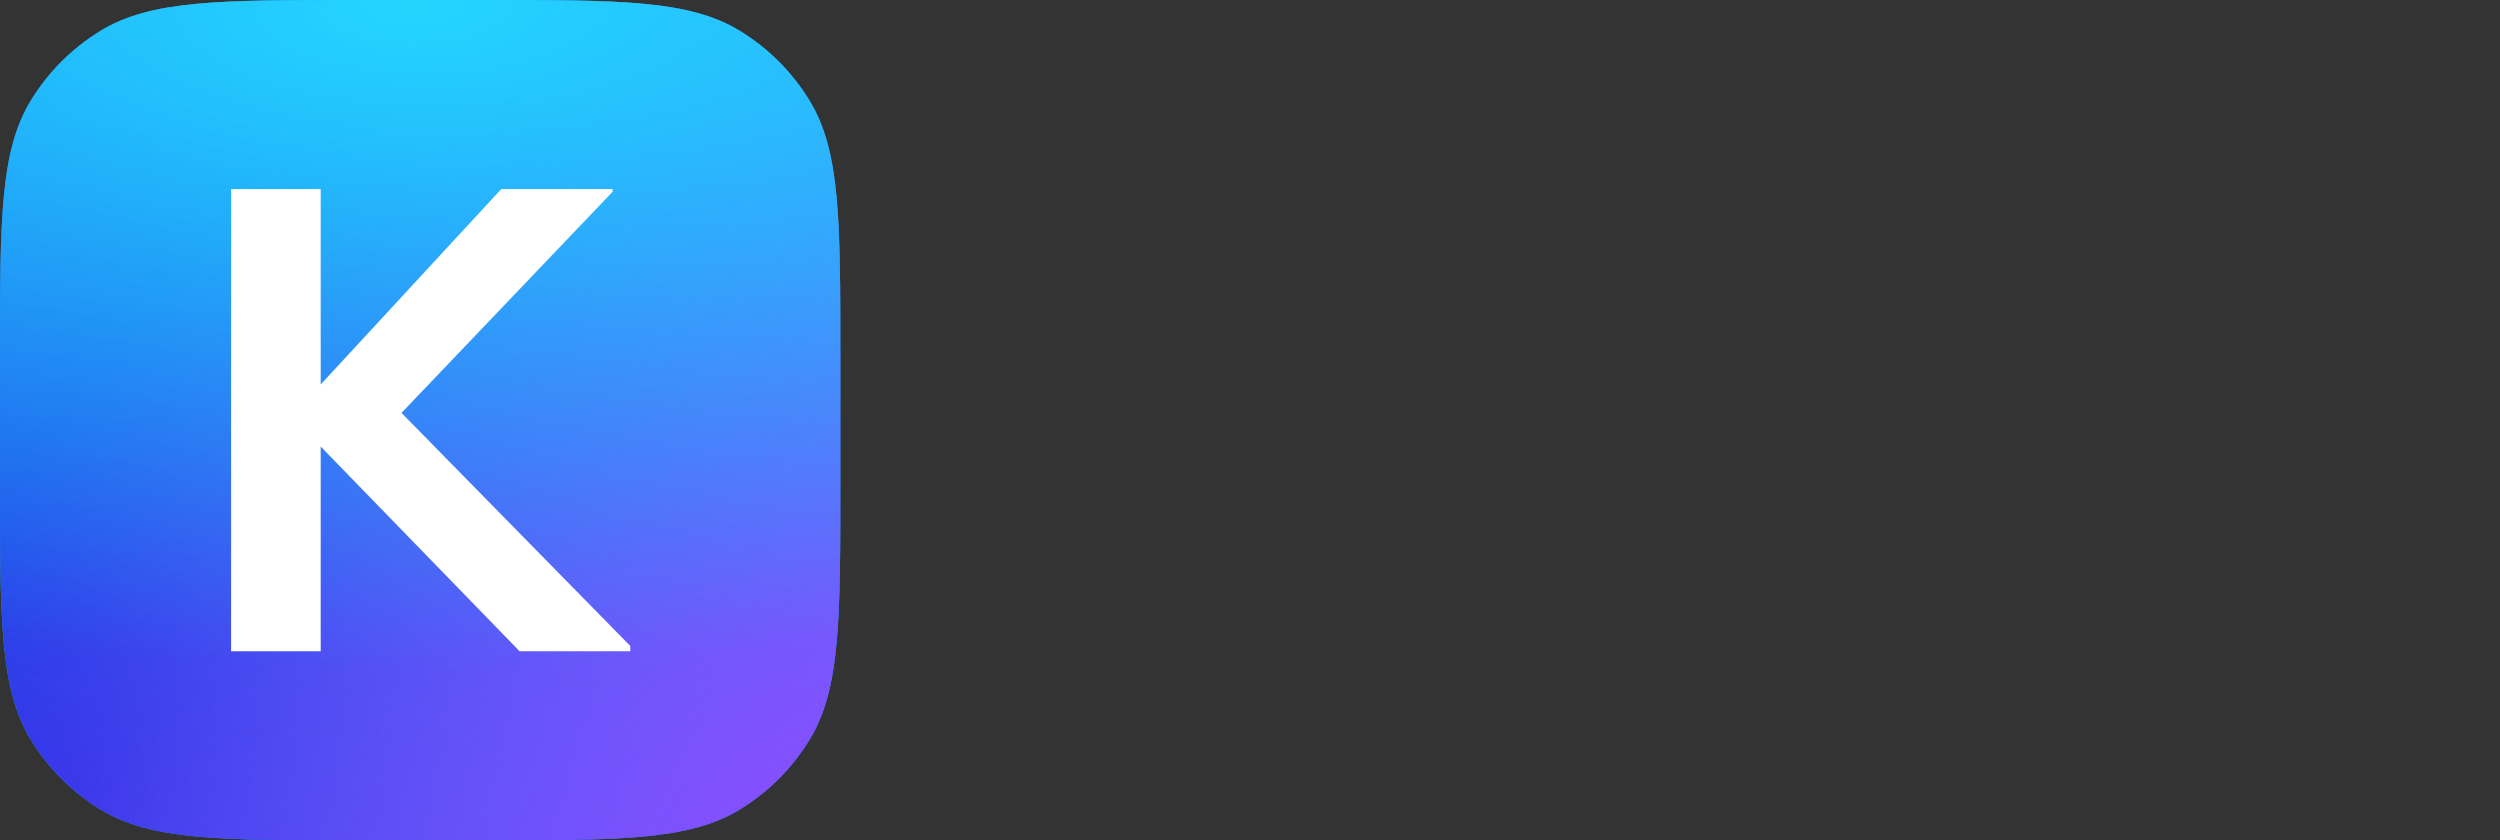 <svg width="119" height="40" viewBox="0 0 119 40" fill="none" xmlns="http://www.w3.org/2000/svg">
<rect x="0" y="0" width="119" height="40" fill="#333333" stroke="none"/>
<!-- <path d="M52.6748 29.0638V20.026L61.5769 29.0638H66.5364V28.8292L56.2963 18.5377L65.7387 8.77111V8.65375H60.7532L52.6709 17.2839V8.65375H48.6646V29.0638H52.6748ZM73.4144 29.5003C75.7236 29.5003 78.2443 28.7139 79.8556 27.1678L77.4845 24.9237C76.605 25.7679 74.8422 26.2698 73.4742 26.2698C70.8319 26.2698 69.2505 24.9872 69.0092 23.2085H80.6951C80.727 22.7431 80.7569 22.3047 80.7569 21.8624C80.7569 16.8474 77.7178 14.3111 73.1312 14.3111C68.2694 14.3111 65.1704 17.4589 65.1704 21.8336C65.1764 26.4101 68.2454 29.5003 73.4104 29.5003H73.4144ZM77.1515 20.2587H69.065C69.6414 18.3915 71.2227 17.4589 73.2528 17.4589C75.4145 17.4589 76.9062 18.3915 77.1475 20.2587H77.1515ZM86.0676 35.6518V27.3716C87.1601 28.9754 89.4395 29.4715 91.0528 29.4715C95.8553 29.4715 98.6188 26.089 98.6188 21.8913C98.6188 17.6608 95.5498 14.3687 90.931 14.3687C89.2299 14.3687 87.256 15.0399 86.0716 16.6762L85.8279 14.6937H82.3561V35.6537L86.0676 35.6518ZM90.654 26.0025C88.1016 26.0025 86.4006 24.1353 86.4006 21.8913C86.4006 19.6472 87.9822 17.8089 90.654 17.8089C93.3265 17.8089 94.9073 19.6453 94.9073 21.8913C94.9073 24.1372 93.203 26.0025 90.6499 26.0025H90.654ZM104.129 29.0638V8.6807H100.447V29.0638H104.129ZM110.582 29.0638V21.4836C110.582 18.7915 112.376 17.83 114.319 17.83C115.535 17.83 116.233 18.2146 116.994 18.7645L118.665 15.6725C117.845 14.9437 116.355 14.3265 114.806 14.3265C113.318 14.3265 111.677 14.588 110.582 16.3378L110.309 14.6764H106.87V29.0503L110.582 29.0638Z" fill="white"/> -->
<path d="M0 17C0 10.453 1.00795e-07 7.18 1.474 4.775C2.298 3.429 3.429 2.298 4.775 1.474C7.18 -2.04599e-07 10.453 0 17 0H23C29.547 0 32.82 -2.04599e-07 35.225 1.474C36.571 2.298 37.702 3.429 38.526 4.775C40 7.18 40 10.453 40 17V23C40 29.547 40 32.82 38.526 35.225C37.702 36.571 36.571 37.702 35.225 38.526C32.82 40 29.547 40 23 40H17C10.453 40 7.18 40 4.775 38.526C3.429 37.702 2.298 36.571 1.474 35.225C1.00795e-07 32.82 0 29.547 0 23V17Z" fill="url(#paint0_linear_254_22539)"/>
<path d="M0 17C0 10.453 1.00795e-07 7.18 1.474 4.775C2.298 3.429 3.429 2.298 4.775 1.474C7.18 -2.04599e-07 10.453 0 17 0H23C29.547 0 32.82 -2.04599e-07 35.225 1.474C36.571 2.298 37.702 3.429 38.526 4.775C40 7.18 40 10.453 40 17V23C40 29.547 40 32.82 38.526 35.225C37.702 36.571 36.571 37.702 35.225 38.526C32.82 40 29.547 40 23 40H17C10.453 40 7.18 40 4.775 38.526C3.429 37.702 2.298 36.571 1.474 35.225C1.00795e-07 32.82 0 29.547 0 23V17Z" fill="url(#paint1_radial_254_22539)"/>
<path d="M0 17C0 10.453 1.00795e-07 7.18 1.474 4.775C2.298 3.429 3.429 2.298 4.775 1.474C7.18 -2.04599e-07 10.453 0 17 0H23C29.547 0 32.82 -2.04599e-07 35.225 1.474C36.571 2.298 37.702 3.429 38.526 4.775C40 7.18 40 10.453 40 17V23C40 29.547 40 32.82 38.526 35.225C37.702 36.571 36.571 37.702 35.225 38.526C32.82 40 29.547 40 23 40H17C10.453 40 7.18 40 4.775 38.526C3.429 37.702 2.298 36.571 1.474 35.225C1.00795e-07 32.82 0 29.547 0 23V17Z" fill="url(#paint2_radial_254_22539)"/>
<path d="M0 17C0 10.453 1.00795e-07 7.18 1.474 4.775C2.298 3.429 3.429 2.298 4.775 1.474C7.18 -2.04599e-07 10.453 0 17 0H23C29.547 0 32.82 -2.04599e-07 35.225 1.474C36.571 2.298 37.702 3.429 38.526 4.775C40 7.18 40 10.453 40 17V23C40 29.547 40 32.82 38.526 35.225C37.702 36.571 36.571 37.702 35.225 38.526C32.82 40 29.547 40 23 40H17C10.453 40 7.18 40 4.775 38.526C3.429 37.702 2.298 36.571 1.474 35.225C1.00795e-07 32.82 0 29.547 0 23V17Z" fill="url(#paint3_radial_254_22539)"/>
<path d="M15.265 31V21.256L24.733 31H30V30.747L19.111 19.654L29.16 9.127V9H23.86L15.265 18.302V9H11V31H15.265Z" fill="white"/>
<defs>
<linearGradient id="paint0_linear_254_22539" x1="20" y1="0" x2="20" y2="40" gradientUnits="userSpaceOnUse">
<stop stop-color="#1FD1FF"/>
<stop offset="1" stop-color="#1BB8FF"/>
</linearGradient>
<radialGradient id="paint1_radial_254_22539" cx="0" cy="0" r="1" gradientUnits="userSpaceOnUse" gradientTransform="translate(1.911 38.484) rotate(-45.156) scale(64.147 65.107)">
<stop stop-color="#232DE3"/>
<stop offset="1" stop-color="#232DE3" stop-opacity="0"/>
</radialGradient>
<radialGradient id="paint2_radial_254_22539" cx="0" cy="0" r="1" gradientUnits="userSpaceOnUse" gradientTransform="translate(37.846 39.772) rotate(-138.45) scale(40.108 61.154)">
<stop stop-color="#8B4DFF"/>
<stop offset="1" stop-color="#8B4DFF" stop-opacity="0"/>
</radialGradient>
<radialGradient id="paint3_radial_254_22539" cx="0" cy="0" r="1" gradientUnits="userSpaceOnUse" gradientTransform="translate(19.667 0.297) rotate(90) scale(31.537 76.516)">
<stop stop-color="#24D5FF"/>
<stop offset="1" stop-color="#1BB8FF" stop-opacity="0"/>
</radialGradient>
</defs>
</svg>
